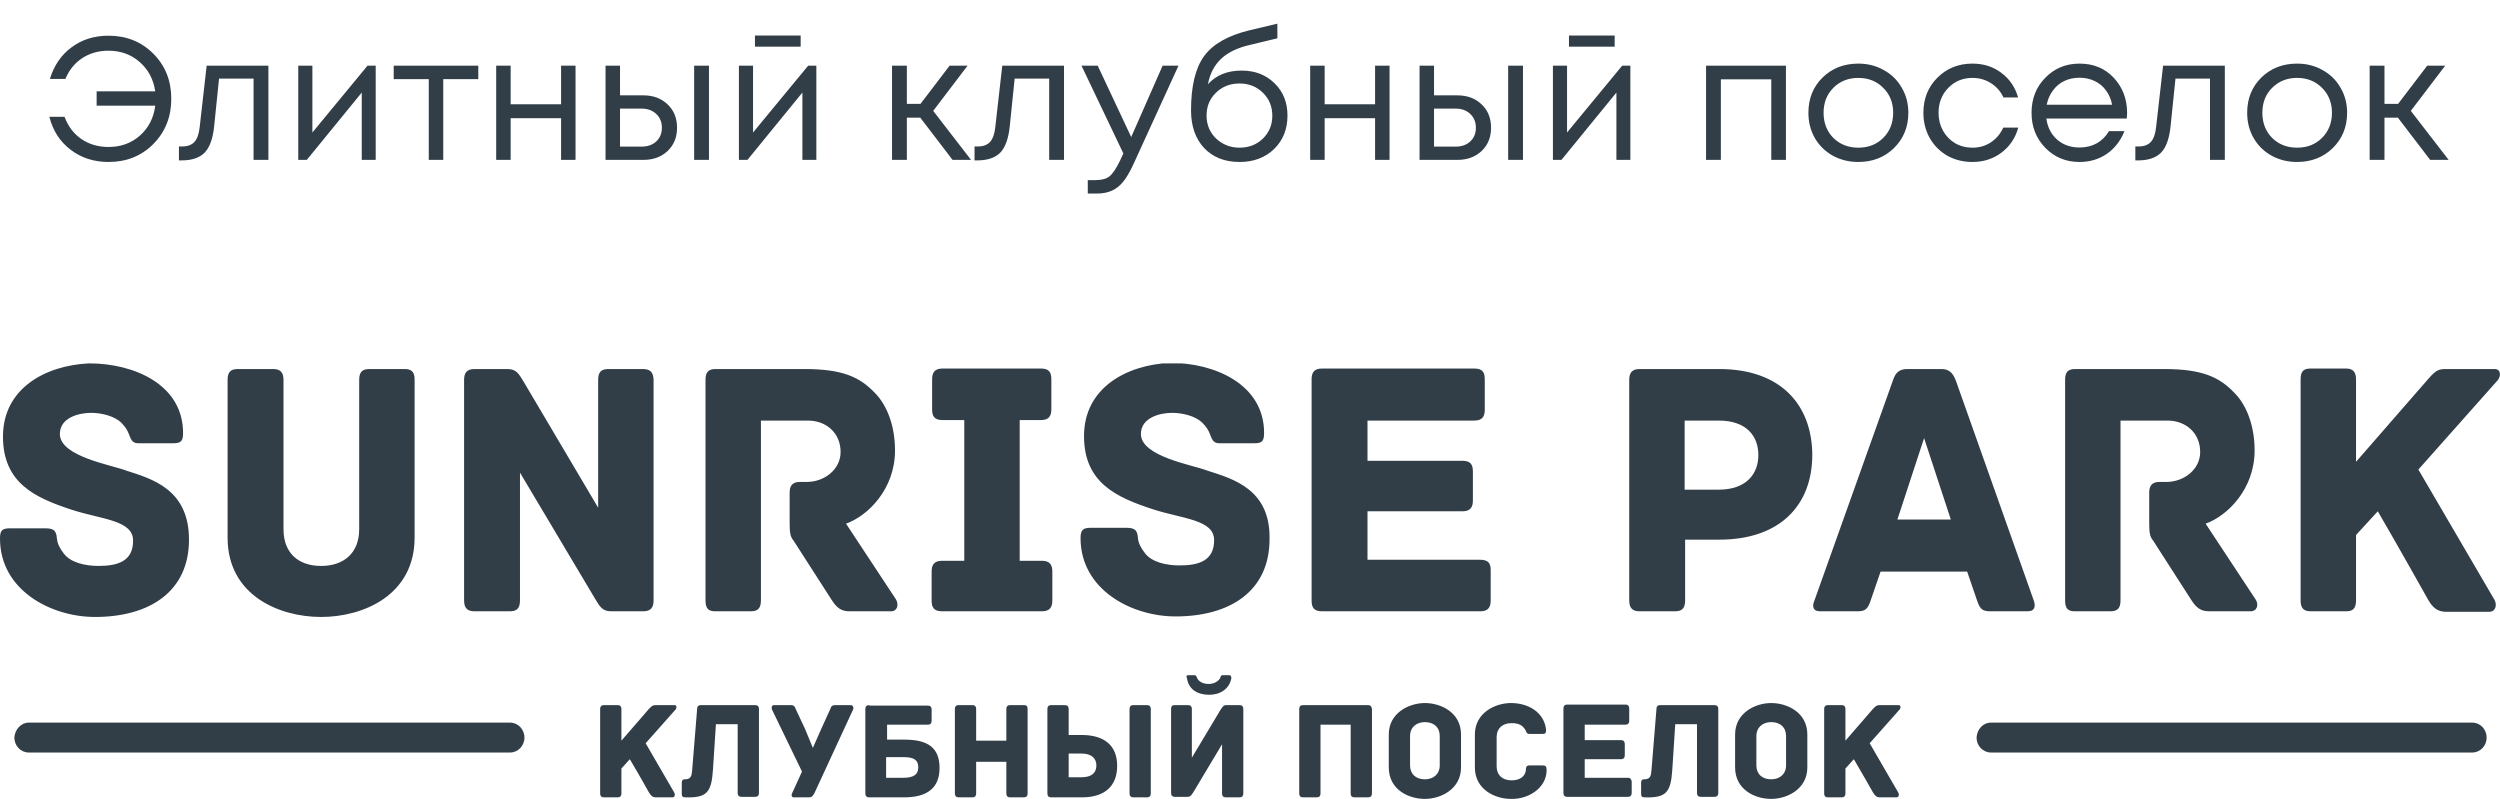 <svg width="172" height="55" viewBox="0 0 172 55" fill="none" xmlns="http://www.w3.org/2000/svg">
<path d="M7.464 2.456C8.696 2.456 9.724 2.868 10.548 3.692C11.372 4.516 11.784 5.552 11.784 6.8C11.784 8.04 11.372 9.076 10.548 9.908C9.732 10.732 8.704 11.144 7.464 11.144C6.464 11.144 5.596 10.864 4.86 10.304C4.124 9.744 3.636 8.988 3.396 8.036H4.44C4.68 8.684 5.064 9.192 5.592 9.56C6.128 9.928 6.752 10.112 7.464 10.112C8.32 10.112 9.044 9.848 9.636 9.32C10.228 8.792 10.576 8.108 10.68 7.268H6.648V6.284H10.68C10.56 5.46 10.204 4.788 9.612 4.268C9.02 3.748 8.304 3.488 7.464 3.488C6.776 3.488 6.172 3.66 5.652 4.004C5.14 4.34 4.756 4.816 4.5 5.432H3.432C3.72 4.496 4.22 3.768 4.932 3.248C5.644 2.72 6.488 2.456 7.464 2.456ZM14.218 4.52H18.466V11H17.446V5.408H15.07L14.734 8.684C14.646 9.54 14.426 10.148 14.074 10.508C13.722 10.86 13.194 11.036 12.49 11.036H12.31V10.076H12.538C12.906 10.076 13.186 9.972 13.378 9.764C13.57 9.548 13.69 9.208 13.738 8.744L14.218 4.52ZM25.284 4.52H25.848V11H24.888V6.368L21.108 11H20.52V4.52H21.492V9.116L25.284 4.52ZM32.907 4.52V5.444H30.495V11H29.499V5.444H27.087V4.52H32.907ZM38.602 4.52H39.597V11H38.602V8.132H35.133V11H34.138V4.52H35.133V7.172H38.602V4.52ZM44.265 6.56C44.945 6.56 45.501 6.768 45.933 7.184C46.365 7.592 46.581 8.128 46.581 8.792C46.581 9.44 46.365 9.972 45.933 10.388C45.501 10.796 44.945 11 44.265 11H41.661V4.52H42.657V6.56H44.265ZM47.757 4.52H48.777V11H47.757V4.52ZM44.133 10.088C44.557 10.088 44.897 9.968 45.153 9.728C45.409 9.488 45.537 9.176 45.537 8.792C45.537 8.4 45.409 8.084 45.153 7.844C44.897 7.596 44.557 7.472 44.133 7.472H42.657V10.088H44.133ZM55.085 2.444V3.212H51.941V2.444H55.085ZM55.601 4.52H56.165V11H55.205V6.368L51.425 11H50.837V4.52H51.809V9.116L55.601 4.52ZM65.536 11L63.316 8.096H62.392V11H61.372V4.52H62.392V7.148H63.328L65.332 4.52H66.568L64.204 7.628L66.808 11H65.536ZM68.956 4.52H73.204V11H72.184V5.408H69.808L69.472 8.684C69.384 9.54 69.164 10.148 68.812 10.508C68.46 10.86 67.932 11.036 67.228 11.036H67.048V10.076H67.276C67.644 10.076 67.924 9.972 68.116 9.764C68.308 9.548 68.428 9.208 68.476 8.744L68.956 4.52ZM79.987 4.52H81.079L77.995 11.264C77.755 11.792 77.519 12.2 77.287 12.488C77.055 12.776 76.795 12.984 76.507 13.112C76.219 13.248 75.867 13.316 75.451 13.316H74.839V12.392H75.367C75.799 12.392 76.123 12.304 76.339 12.128C76.555 11.952 76.795 11.592 77.059 11.048L77.287 10.556L74.407 4.52H75.523L77.827 9.428L79.987 4.52ZM85.423 4.856C86.343 4.856 87.099 5.148 87.691 5.732C88.283 6.308 88.579 7.048 88.579 7.952C88.579 8.888 88.271 9.656 87.655 10.256C87.039 10.848 86.247 11.144 85.279 11.144C84.263 11.144 83.451 10.824 82.843 10.184C82.243 9.536 81.943 8.672 81.943 7.592C81.943 5.928 82.243 4.684 82.843 3.86C83.443 3.036 84.483 2.444 85.963 2.084L87.883 1.628V2.636L85.987 3.092C85.147 3.284 84.491 3.6 84.019 4.04C83.547 4.48 83.243 5.064 83.107 5.792C83.675 5.168 84.447 4.856 85.423 4.856ZM85.279 10.16C85.919 10.16 86.455 9.952 86.887 9.536C87.319 9.112 87.535 8.588 87.535 7.964C87.535 7.332 87.319 6.804 86.887 6.38C86.455 5.956 85.919 5.744 85.279 5.744C84.631 5.744 84.091 5.956 83.659 6.38C83.227 6.796 83.011 7.32 83.011 7.952C83.011 8.264 83.067 8.556 83.179 8.828C83.299 9.1 83.459 9.332 83.659 9.524C83.859 9.716 84.099 9.872 84.379 9.992C84.659 10.104 84.959 10.16 85.279 10.16ZM94.605 4.52H95.601V11H94.605V8.132H91.137V11H90.141V4.52H91.137V7.172H94.605V4.52ZM100.269 6.56C100.949 6.56 101.505 6.768 101.937 7.184C102.369 7.592 102.585 8.128 102.585 8.792C102.585 9.44 102.369 9.972 101.937 10.388C101.505 10.796 100.949 11 100.269 11H97.665V4.52H98.661V6.56H100.269ZM103.761 4.52H104.781V11H103.761V4.52ZM100.137 10.088C100.561 10.088 100.901 9.968 101.157 9.728C101.413 9.488 101.541 9.176 101.541 8.792C101.541 8.4 101.413 8.084 101.157 7.844C100.901 7.596 100.561 7.472 100.137 7.472H98.661V10.088H100.137ZM111.089 2.444V3.212H107.945V2.444H111.089ZM111.605 4.52H112.169V11H111.209V6.368L107.429 11H106.841V4.52H107.813V9.116L111.605 4.52ZM117.376 4.52H122.872V11H121.864V5.456H118.396V11H117.376V4.52ZM127.85 11.144C127.21 11.144 126.626 11 126.098 10.712C125.57 10.416 125.158 10.012 124.862 9.5C124.566 8.98 124.418 8.4 124.418 7.76C124.418 6.784 124.742 5.976 125.39 5.336C126.046 4.696 126.866 4.376 127.85 4.376C128.498 4.376 129.082 4.524 129.602 4.82C130.13 5.108 130.542 5.512 130.838 6.032C131.142 6.544 131.294 7.12 131.294 7.76C131.294 8.728 130.966 9.536 130.31 10.184C129.654 10.824 128.834 11.144 127.85 11.144ZM126.134 9.488C126.59 9.936 127.162 10.16 127.85 10.16C128.546 10.16 129.118 9.936 129.566 9.488C130.022 9.032 130.25 8.456 130.25 7.76C130.25 7.064 130.022 6.492 129.566 6.044C129.118 5.588 128.546 5.36 127.85 5.36C127.162 5.36 126.59 5.588 126.134 6.044C125.686 6.492 125.462 7.064 125.462 7.76C125.462 8.456 125.686 9.032 126.134 9.488ZM135.701 11.144C135.069 11.144 134.493 11 133.973 10.712C133.461 10.416 133.057 10.008 132.761 9.488C132.473 8.968 132.329 8.392 132.329 7.76C132.329 6.792 132.649 5.988 133.289 5.348C133.937 4.7 134.741 4.376 135.701 4.376C136.469 4.376 137.133 4.588 137.693 5.012C138.261 5.436 138.645 6 138.845 6.704H137.837C137.645 6.288 137.357 5.96 136.973 5.72C136.597 5.48 136.173 5.36 135.701 5.36C135.037 5.36 134.481 5.592 134.033 6.056C133.593 6.512 133.373 7.08 133.373 7.76C133.373 8.208 133.473 8.616 133.673 8.984C133.873 9.344 134.149 9.632 134.501 9.848C134.861 10.056 135.261 10.16 135.701 10.16C136.173 10.16 136.593 10.04 136.961 9.8C137.337 9.552 137.625 9.212 137.825 8.78H138.857C138.657 9.5 138.269 10.076 137.693 10.508C137.125 10.932 136.461 11.144 135.701 11.144ZM146.346 7.784C146.346 7.872 146.338 7.996 146.322 8.156H140.79C140.87 8.756 141.118 9.24 141.534 9.608C141.95 9.968 142.462 10.148 143.07 10.148C143.518 10.148 143.914 10.052 144.258 9.86C144.61 9.66 144.89 9.38 145.098 9.02H146.166C145.894 9.692 145.486 10.216 144.942 10.592C144.398 10.96 143.774 11.144 143.07 11.144C142.134 11.144 141.35 10.82 140.718 10.172C140.086 9.524 139.77 8.72 139.77 7.76C139.77 6.792 140.086 5.988 140.718 5.348C141.35 4.7 142.134 4.376 143.07 4.376C144.038 4.376 144.826 4.704 145.434 5.36C146.042 6.016 146.346 6.824 146.346 7.784ZM143.07 5.348C142.686 5.348 142.334 5.424 142.014 5.576C141.702 5.728 141.442 5.948 141.234 6.236C141.026 6.516 140.886 6.84 140.814 7.208H145.314C145.242 6.832 145.102 6.504 144.894 6.224C144.686 5.936 144.426 5.72 144.114 5.576C143.802 5.424 143.454 5.348 143.07 5.348ZM148.82 4.52H153.068V11H152.048V5.408H149.672L149.336 8.684C149.248 9.54 149.028 10.148 148.676 10.508C148.324 10.86 147.796 11.036 147.092 11.036H146.912V10.076H147.14C147.508 10.076 147.788 9.972 147.98 9.764C148.172 9.548 148.292 9.208 148.34 8.744L148.82 4.52ZM158.038 11.144C157.398 11.144 156.814 11 156.286 10.712C155.758 10.416 155.346 10.012 155.05 9.5C154.754 8.98 154.606 8.4 154.606 7.76C154.606 6.784 154.93 5.976 155.578 5.336C156.234 4.696 157.054 4.376 158.038 4.376C158.686 4.376 159.27 4.524 159.79 4.82C160.318 5.108 160.73 5.512 161.026 6.032C161.33 6.544 161.482 7.12 161.482 7.76C161.482 8.728 161.154 9.536 160.498 10.184C159.842 10.824 159.022 11.144 158.038 11.144ZM156.322 9.488C156.778 9.936 157.35 10.16 158.038 10.16C158.734 10.16 159.306 9.936 159.754 9.488C160.21 9.032 160.438 8.456 160.438 7.76C160.438 7.064 160.21 6.492 159.754 6.044C159.306 5.588 158.734 5.36 158.038 5.36C157.35 5.36 156.778 5.588 156.322 6.044C155.874 6.492 155.65 7.064 155.65 7.76C155.65 8.456 155.874 9.032 156.322 9.488ZM167.196 11L164.976 8.096H164.052V11H163.032V4.52H164.052V7.148H164.988L166.992 4.52H168.228L165.864 7.628L168.468 11H167.196Z" fill="#313E48"/>
<g clip-path="url(#clip0_303_7)">
<path d="M8.68 32.376C7.693 31.986 4.119 31.418 4.119 29.858C4.119 28.723 5.446 28.404 6.263 28.404C6.978 28.404 7.863 28.617 8.34 29.078C8.646 29.397 8.748 29.575 8.85 29.823C8.986 30.142 9.054 30.497 9.497 30.497H11.88C12.424 30.497 12.595 30.39 12.595 29.787C12.595 26.454 9.225 25 6.127 25C3.098 25.142 0.204 26.738 0.204 30.035C0.204 33.262 2.451 34.255 4.936 35.071C7.012 35.745 9.157 35.78 9.157 37.199C9.157 38.617 8.101 38.936 6.774 38.936C5.889 38.936 4.868 38.723 4.391 38.085C4.085 37.695 3.949 37.376 3.915 37.057C3.88 36.418 3.608 36.347 3.029 36.347H0.715C0.136 36.347 0 36.489 0 37.057C0 40.603 3.506 42.447 6.536 42.447C10.28 42.447 13.003 40.709 13.003 37.128C13.003 33.653 10.45 32.943 8.68 32.376ZM27.844 25.39H25.427C24.985 25.39 24.712 25.532 24.712 26.135V36.418C24.712 38.014 23.691 38.936 22.091 38.936C20.492 38.936 19.505 38.014 19.505 36.418V26.135C19.505 25.567 19.232 25.39 18.79 25.39H16.373C15.93 25.39 15.658 25.532 15.658 26.135V36.986C15.658 40.957 19.198 42.447 22.091 42.447C24.985 42.447 28.525 40.957 28.525 36.986V26.099C28.525 25.532 28.253 25.39 27.844 25.39ZM44.217 25.39H41.868C41.426 25.39 41.153 25.532 41.153 26.135V34.929L36.014 26.241C35.707 25.745 35.537 25.39 34.924 25.39H32.644C32.099 25.39 31.929 25.674 31.929 26.135V41.312C31.929 41.879 32.201 42.057 32.644 42.057H35.06C35.503 42.057 35.775 41.915 35.775 41.312V32.518L40.949 41.206C41.255 41.702 41.426 42.057 42.038 42.057H44.251C44.796 42.057 44.966 41.773 44.966 41.312V26.099C44.932 25.532 44.659 25.39 44.217 25.39ZM61.645 41.241L58.207 36.028C59.705 35.496 61.577 33.653 61.577 30.993C61.577 29.362 61.066 27.908 60.181 27.021C59.16 25.957 58.003 25.39 55.348 25.39H49.221C48.676 25.39 48.54 25.674 48.54 26.135V41.312C48.54 41.915 48.778 42.057 49.221 42.057H51.637C52.08 42.057 52.352 41.915 52.352 41.312V28.936H55.586C56.845 28.936 57.833 29.787 57.833 31.099C57.833 32.305 56.709 33.156 55.518 33.156H55.041C54.497 33.156 54.327 33.44 54.327 33.901V35.922C54.327 36.631 54.361 36.915 54.599 37.199L57.22 41.277C57.56 41.809 57.867 42.057 58.445 42.057H61.305C61.747 42.057 61.849 41.596 61.645 41.241ZM71.686 38.582H70.155V28.901H71.618C72.163 28.901 72.333 28.617 72.333 28.156V26.099C72.333 25.638 72.197 25.355 71.618 25.355H64.845C64.3 25.355 64.13 25.638 64.13 26.099V28.156C64.13 28.617 64.266 28.901 64.845 28.901H66.342V38.582H64.811C64.266 38.582 64.096 38.865 64.096 39.326V41.312C64.096 41.773 64.232 42.057 64.811 42.057H71.686C72.231 42.057 72.401 41.773 72.401 41.312V39.326C72.401 38.865 72.231 38.582 71.686 38.582ZM83.056 32.376C82.069 31.986 78.494 31.418 78.494 29.858C78.494 28.723 79.822 28.404 80.639 28.404C81.354 28.404 82.239 28.617 82.715 29.078C83.022 29.397 83.124 29.575 83.226 29.823C83.362 30.142 83.43 30.497 83.873 30.497H86.255C86.8 30.497 86.97 30.39 86.97 29.787C86.97 26.454 83.6 24.965 80.503 24.965C77.473 25.106 74.58 26.702 74.58 30C74.58 33.227 76.826 34.22 79.311 35.035C81.388 35.709 83.532 35.745 83.532 37.163C83.532 38.582 82.477 38.901 81.149 38.901C80.264 38.901 79.243 38.688 78.767 38.05C78.46 37.66 78.324 37.34 78.29 37.021C78.256 36.383 77.984 36.312 77.405 36.312H75.056C74.512 36.312 74.342 36.454 74.342 37.021C74.342 40.567 77.848 42.411 80.877 42.411C84.621 42.411 87.345 40.674 87.345 37.092C87.413 33.653 84.826 32.943 83.056 32.376ZM101.845 38.511H94.084V35.177H100.62C101.164 35.177 101.335 34.894 101.335 34.433V32.447C101.335 31.986 101.198 31.702 100.62 31.702H94.084V28.936H101.437C101.981 28.936 102.152 28.652 102.152 28.192V26.099C102.152 25.638 102.015 25.355 101.437 25.355H90.953C90.408 25.355 90.238 25.638 90.238 26.099V41.312C90.238 41.773 90.374 42.057 90.953 42.057H101.845C102.39 42.057 102.56 41.773 102.56 41.312V39.22C102.56 38.794 102.424 38.511 101.845 38.511ZM118.286 25.39H112.806C112.261 25.39 112.091 25.674 112.091 26.135V41.312C112.091 41.879 112.363 42.057 112.806 42.057H115.223C115.665 42.057 115.937 41.915 115.937 41.312V37.128H118.286C122.439 37.128 124.686 34.787 124.686 31.277C124.651 27.766 122.439 25.39 118.286 25.39ZM118.252 33.688H115.903V28.936H118.252C120.158 28.936 120.975 30 120.975 31.312C120.975 32.589 120.158 33.688 118.252 33.688ZM139.935 41.347L134.557 26.17C134.353 25.638 134.08 25.39 133.57 25.39H131.221C130.676 25.39 130.404 25.638 130.234 26.17L124.822 41.347C124.686 41.667 124.686 42.057 125.23 42.057H127.783C128.328 42.057 128.498 41.915 128.702 41.312L129.383 39.326H135.34L136.021 41.312C136.225 41.915 136.395 42.057 136.94 42.057H139.493C140.037 42.057 140.037 41.667 139.935 41.347ZM130.54 35.745L132.378 30.142L134.217 35.745H130.54ZM155.185 41.241L151.747 36.028C153.244 35.496 155.117 33.653 155.117 30.993C155.117 29.362 154.606 27.908 153.721 27.021C152.7 25.957 151.542 25.39 148.887 25.39H142.76C142.216 25.39 142.08 25.674 142.08 26.135V41.312C142.08 41.915 142.318 42.057 142.76 42.057H145.177C145.62 42.057 145.892 41.915 145.892 41.312V28.936H149.126C150.385 28.936 151.372 29.787 151.372 31.099C151.372 32.305 150.249 33.156 149.058 33.156H148.581C148.036 33.156 147.866 33.44 147.866 33.901V35.922C147.866 36.631 147.9 36.915 148.139 37.199L150.76 41.277C151.1 41.809 151.406 42.057 151.985 42.057H154.844C155.287 42.057 155.423 41.596 155.185 41.241ZM171.626 25.39H168.358C167.813 25.39 167.643 25.425 167.132 25.993L162.095 31.773V26.099C162.095 25.532 161.822 25.355 161.414 25.355H158.997C158.52 25.355 158.282 25.497 158.282 26.099V41.312C158.282 41.879 158.52 42.057 158.997 42.057H161.414C161.822 42.057 162.095 41.915 162.095 41.312V36.809L163.592 35.177C164.92 37.447 167.064 41.277 167.064 41.277C167.371 41.809 167.711 42.092 168.29 42.092H171.251C171.728 42.092 171.796 41.596 171.626 41.277L166.384 32.305L171.864 26.135C172.068 25.851 172.068 25.39 171.626 25.39Z" fill="#313E48"/>
<path d="M46.395 48.511H45.136C44.932 48.511 44.864 48.546 44.659 48.759L42.753 50.958V48.794C42.753 48.582 42.651 48.511 42.481 48.511H41.562C41.392 48.511 41.29 48.582 41.29 48.794V54.575C41.29 54.787 41.392 54.858 41.562 54.858H42.481C42.651 54.858 42.753 54.787 42.753 54.575V52.872L43.332 52.234C43.843 53.085 44.659 54.539 44.659 54.539C44.796 54.752 44.898 54.858 45.136 54.858H46.259C46.429 54.858 46.464 54.681 46.395 54.539L44.421 51.135L46.498 48.794C46.566 48.688 46.566 48.511 46.395 48.511ZM47.621 52.979C47.587 53.369 47.553 53.617 47.11 53.617C46.94 53.617 46.906 53.723 46.906 53.865V54.575C46.906 54.787 46.94 54.858 47.178 54.858C48.608 54.894 48.948 54.539 49.05 52.979L49.255 49.823H50.752V54.539C50.752 54.752 50.855 54.823 51.025 54.823H51.944C52.114 54.823 52.216 54.752 52.216 54.539V48.794C52.216 48.582 52.114 48.511 51.944 48.511H48.233C48.063 48.511 47.961 48.582 47.961 48.794L47.621 52.979ZM58.513 48.511H57.492C57.254 48.511 57.186 48.582 57.118 48.794L56.505 50.142L55.926 51.454L55.382 50.142L54.735 48.759C54.667 48.546 54.565 48.511 54.361 48.511H53.271C53.101 48.511 53.067 48.653 53.101 48.794L55.178 53.085L54.497 54.575C54.429 54.681 54.463 54.858 54.599 54.858H55.62C55.824 54.858 55.892 54.823 56.029 54.575L58.718 48.759C58.718 48.653 58.684 48.511 58.513 48.511ZM59.807 48.511C59.637 48.511 59.535 48.582 59.535 48.794V54.575C59.535 54.752 59.603 54.858 59.807 54.858H62.19C63.789 54.858 64.64 54.22 64.64 52.837C64.64 51.454 63.858 50.886 62.224 50.886H61.032V49.858H63.824C64.028 49.858 64.096 49.752 64.096 49.575V48.83C64.096 48.653 64.028 48.546 63.824 48.546H59.807V48.511ZM62.19 52.092C62.904 52.092 63.177 52.305 63.177 52.801C63.177 53.298 62.836 53.511 62.156 53.511H60.964V52.092H62.19ZM70.427 48.511H69.508C69.338 48.511 69.236 48.582 69.236 48.794V50.958H67.159V48.794C67.159 48.582 67.057 48.511 66.887 48.511H65.968C65.798 48.511 65.696 48.582 65.696 48.794V54.575C65.696 54.787 65.798 54.858 65.968 54.858H66.887C67.057 54.858 67.159 54.787 67.159 54.575V52.411H69.236V54.575C69.236 54.787 69.338 54.858 69.508 54.858H70.427C70.597 54.858 70.699 54.787 70.699 54.575V48.794C70.699 48.546 70.597 48.511 70.427 48.511ZM74.444 54.858C76.044 54.858 76.861 54.043 76.861 52.695C76.861 51.312 76.01 50.567 74.41 50.567H73.525V48.794C73.525 48.582 73.422 48.511 73.252 48.511H72.333C72.163 48.511 72.061 48.582 72.061 48.794V54.575C72.061 54.752 72.129 54.858 72.333 54.858H74.444ZM74.41 51.844C75.124 51.844 75.431 52.199 75.431 52.66C75.431 53.156 75.124 53.475 74.41 53.475H73.525V51.844H74.41ZM79.175 48.794C79.175 48.582 79.073 48.511 78.903 48.511H77.984C77.814 48.511 77.712 48.582 77.712 48.794V54.575C77.712 54.787 77.814 54.858 77.984 54.858H78.903C79.073 54.858 79.175 54.787 79.175 54.575V48.794ZM80.843 48.511H81.728C81.898 48.511 82 48.582 82 48.794V52.128L83.975 48.83C84.111 48.653 84.145 48.511 84.383 48.511H85.268C85.472 48.511 85.54 48.617 85.54 48.794V54.575C85.54 54.787 85.438 54.858 85.268 54.858H84.349C84.179 54.858 84.077 54.787 84.077 54.575V51.206L82.103 54.504C81.966 54.681 81.932 54.823 81.694 54.823H80.843C80.639 54.823 80.571 54.716 80.571 54.539V48.794C80.571 48.546 80.673 48.511 80.843 48.511ZM84.587 46.454H84.111C84.009 46.454 83.975 46.525 83.975 46.596C83.838 46.915 83.464 47.057 83.158 47.057C82.817 47.057 82.443 46.915 82.341 46.596C82.307 46.525 82.273 46.454 82.205 46.454H81.728C81.592 46.454 81.626 46.631 81.66 46.631C81.762 47.447 82.409 47.801 83.192 47.801C83.941 47.801 84.587 47.411 84.724 46.631C84.689 46.631 84.724 46.454 84.587 46.454ZM94.084 48.511H89.659C89.489 48.511 89.387 48.582 89.387 48.794V54.575C89.387 54.787 89.489 54.858 89.659 54.858H90.578C90.749 54.858 90.851 54.787 90.851 54.575V49.858H92.927V54.575C92.927 54.787 93.029 54.858 93.199 54.858H94.118C94.289 54.858 94.391 54.787 94.391 54.575V48.794C94.357 48.546 94.254 48.511 94.084 48.511ZM100.518 50.532C100.518 49.007 99.122 48.369 98.033 48.369C96.944 48.369 95.548 49.043 95.548 50.532V52.801C95.548 54.326 96.91 54.965 98.033 54.965C99.122 54.965 100.518 54.291 100.518 52.801V50.532ZM99.054 52.66C99.054 53.262 98.612 53.617 98.033 53.617C97.42 53.617 97.012 53.262 97.012 52.66V50.638C97.012 50.035 97.454 49.681 98.033 49.681C98.646 49.681 99.054 50.035 99.054 50.638V52.66ZM106.407 52.979C106.407 52.73 106.338 52.66 106.134 52.66H105.215C105.011 52.66 104.977 52.801 104.977 53.014C104.909 53.475 104.5 53.688 103.99 53.688C103.377 53.688 102.969 53.333 102.969 52.73V50.709C102.969 50.106 103.377 49.752 103.99 49.752C104.5 49.752 104.739 49.894 104.943 50.213C105.011 50.319 105.011 50.496 105.215 50.496H106.1C106.304 50.496 106.372 50.461 106.372 50.213C106.236 48.972 105.113 48.369 103.956 48.369C102.866 48.369 101.471 49.043 101.471 50.532V52.801C101.471 54.326 102.866 54.965 103.956 54.965C105.147 55 106.407 54.22 106.407 52.979ZM111.989 53.511H109.028V52.234H111.512C111.717 52.234 111.785 52.128 111.785 51.95V51.206C111.785 51.028 111.717 50.922 111.512 50.922H109.028V49.858H111.819C112.023 49.858 112.091 49.752 112.091 49.575V48.759C112.091 48.582 112.023 48.475 111.819 48.475H107.836C107.632 48.475 107.564 48.582 107.564 48.759V54.539C107.564 54.716 107.632 54.823 107.836 54.823H111.989C112.193 54.823 112.261 54.716 112.261 54.539V53.759C112.227 53.617 112.193 53.511 111.989 53.511ZM113.623 52.979C113.589 53.369 113.555 53.617 113.112 53.617C112.942 53.617 112.908 53.723 112.908 53.865V54.575C112.908 54.787 112.942 54.858 113.18 54.858C114.61 54.894 114.95 54.539 115.052 52.979L115.257 49.823H116.754V54.539C116.754 54.752 116.857 54.823 117.027 54.823H117.946C118.116 54.823 118.218 54.752 118.218 54.539V48.794C118.218 48.582 118.116 48.511 117.946 48.511H114.236C114.065 48.511 113.963 48.582 113.963 48.794L113.623 52.979ZM124.345 50.532C124.345 49.007 122.95 48.369 121.86 48.369C120.771 48.369 119.375 49.043 119.375 50.532V52.801C119.375 54.326 120.737 54.965 121.86 54.965C122.95 54.965 124.345 54.291 124.345 52.801V50.532ZM122.881 52.66C122.881 53.262 122.439 53.617 121.86 53.617C121.248 53.617 120.839 53.262 120.839 52.66V50.638C120.839 50.035 121.282 49.681 121.86 49.681C122.473 49.681 122.881 50.035 122.881 50.638V52.66ZM130.608 48.511H129.349C129.145 48.511 129.077 48.546 128.872 48.759L126.966 50.958V48.794C126.966 48.582 126.864 48.511 126.694 48.511H125.775C125.605 48.511 125.503 48.582 125.503 48.794V54.575C125.503 54.787 125.605 54.858 125.775 54.858H126.694C126.864 54.858 126.966 54.787 126.966 54.575V52.872L127.545 52.234C128.055 53.085 128.872 54.539 128.872 54.539C129.009 54.752 129.111 54.858 129.349 54.858H130.472C130.642 54.858 130.676 54.681 130.608 54.539L128.634 51.135L130.711 48.794C130.779 48.688 130.779 48.511 130.608 48.511Z" fill="#313E48"/>
<path d="M1.974 49.716H35.095C35.639 49.716 36.082 50.177 36.082 50.745C36.082 51.312 35.639 51.773 35.095 51.773H1.974C1.43 51.773 0.987 51.312 0.987 50.745C1.021 50.177 1.464 49.716 1.974 49.716ZM136.974 49.716H170.094C170.639 49.716 171.081 50.177 171.081 50.745C171.081 51.312 170.639 51.773 170.094 51.773H136.974C136.429 51.773 135.987 51.312 135.987 50.745C136.021 50.177 136.429 49.716 136.974 49.716Z" fill="#313E48"/>
</g>
<defs>
<clipPath id="clip0_303_7">
<rect width="172" height="30" fill="white" transform="translate(0 25)"/>
</clipPath>
</defs>
</svg>
